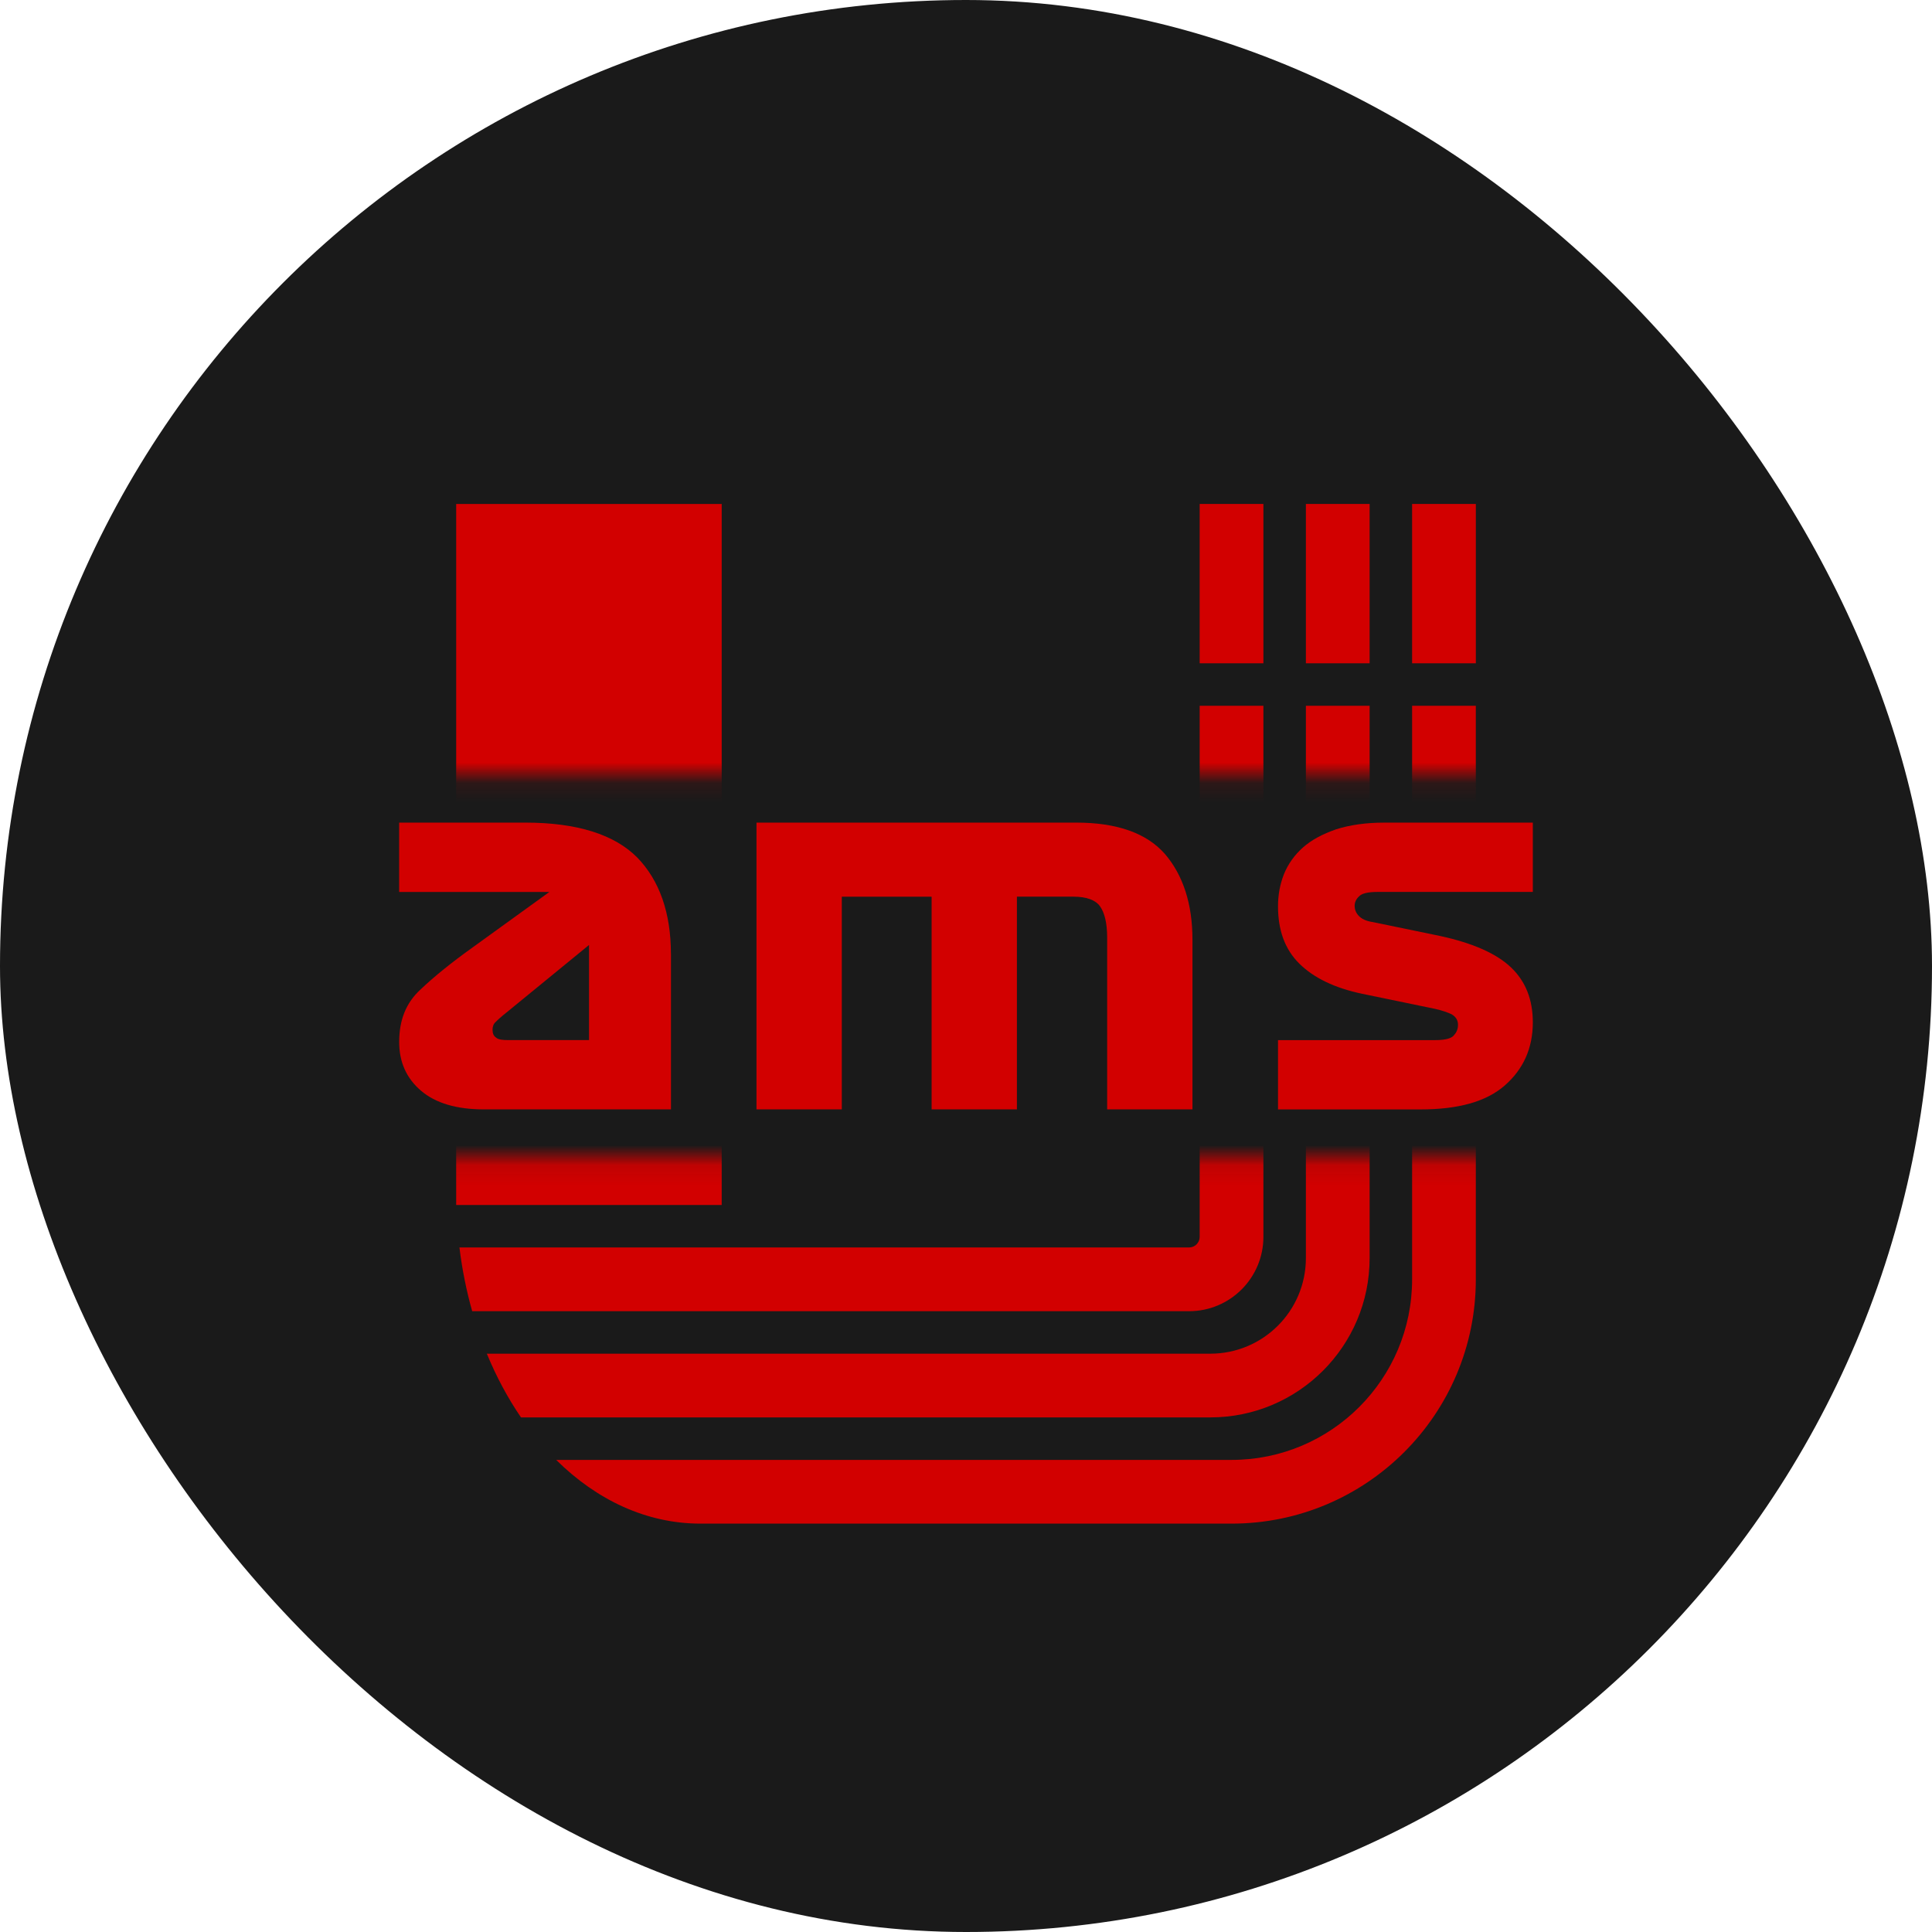 <?xml version="1.0" encoding="UTF-8" standalone="no"?>
<svg
   width="96"
   height="96"
   viewBox="0 0 96 96"
   fill="none"
   version="1.1"
   id="svg745"
   sodipodi:docname="avatar--inline-u--red--bg--a--padding--round.svg"
   inkscape:version="1.2 (dc2aedaf03, 2022-05-15)"
   inkscape:export-filename="avatar--inline-u--red--bg--a--padding--round.png"
   inkscape:export-xdpi="512"
   inkscape:export-ydpi="512"
   xmlns:inkscape="http://www.inkscape.org/namespaces/inkscape"
   xmlns:sodipodi="http://sodipodi.sourceforge.net/DTD/sodipodi-0.dtd"
   xmlns="http://www.w3.org/2000/svg"
   xmlns:svg="http://www.w3.org/2000/svg">
  <defs
     id="defs749">
    <mask
       maskUnits="userSpaceOnUse"
       id="mask752">
      <path
         fill-rule="evenodd"
         clip-rule="evenodd"
         d="M 86,10 H 10 V 86 H 86 Z M 84.417,38.5 H 11.583 v 19 h 72.833 z"
         fill="#ff0000"
         id="path754"
         style="fill:#ffffff" />
    </mask>
  </defs>
  <sodipodi:namedview
     id="namedview747"
     pagecolor="#ffffff"
     bordercolor="#666666"
     borderopacity="1.0"
     inkscape:showpageshadow="2"
     inkscape:pageopacity="0.0"
     inkscape:pagecheckerboard="0"
     inkscape:deskcolor="#d1d1d1"
     showgrid="false"
     inkscape:zoom="10.697917"
     inkscape:cx="28.790652"
     inkscape:cy="48.046738"
     inkscape:window-width="2560"
     inkscape:window-height="1377"
     inkscape:window-x="-8"
     inkscape:window-y="-8"
     inkscape:window-maximized="1"
     inkscape:current-layer="g775" />
  <rect
     width="96"
     height="96"
     rx="48"
     fill="#1A1A1A"
     id="rect716" />
  <g
     mask="url(#mask752)"
     id="g735">
    <path
       d="M35.861 25.042H22.667V59.875H35.861V25.042Z"
       fill="#D20000"
       id="path721" />
    <path
       d="M61.194 75.708C67.899 75.708 73.333 70.273 73.333 63.569V35.069H70.167V63.569C70.167 68.525 66.15 72.542 61.194 72.542H27.637C29.646 74.533 32.124 75.708 34.806 75.708H61.194Z"
       fill="#D20000"
       id="path723" />
    <path
       d="M25.888 70.43H60.139C64.511 70.43 68.056 66.886 68.056 62.514V35.069H64.889V62.514C64.889 65.137 62.762 67.264 60.139 67.264H24.191C24.663 68.411 25.234 69.474 25.888 70.43Z"
       fill="#D20000"
       id="path725" />
    <path
       d="M23.463 65.153H59.083C61.124 65.153 62.778 63.499 62.778 61.458V35.069H59.611V61.458C59.611 61.75 59.375 61.986 59.083 61.986H22.829C22.963 63.082 23.177 64.141 23.463 65.153Z"
       fill="#D20000"
       id="path727" />
    <rect
       x="64.889"
       y="32.958"
       width="7.917"
       height="3.167"
       transform="rotate(-90 64.889 32.958)"
       fill="#D20000"
       id="rect729" />
    <rect
       x="70.167"
       y="32.958"
       width="7.917"
       height="3.167"
       transform="rotate(-90 70.167 32.958)"
       fill="#D20000"
       id="rect731" />
    <rect
       x="59.611"
       y="32.958"
       width="7.917"
       height="3.167"
       transform="rotate(-90 59.611 32.958)"
       fill="#D20000"
       id="rect733" />
  </g>
  <g
     id="g765"
     style="display:none">
    <path
       d="m 29.713,55.125 v -14.25 h 15.885 c 2.03,0 3.503,0.522 4.417,1.567 0.892,1.045 1.361,2.47 1.361,4.251 v 8.431 h -4.239 v -8.55 c 0,-0.713 -0.134,-1.235 -0.357,-1.544 -0.223,-0.309 -0.669,-0.475 -1.316,-0.475 h -2.811 V 55.125 H 38.414 V 44.556 H 33.952 V 55.125 Z"
       fill="#d20000"
       id="path737" />
    <path
       d="m 61.466,50.138 -3.672,-0.76 c -1.352,-0.285 -2.388,-0.784 -3.109,-1.496 -0.721,-0.713 -1.059,-1.663 -1.059,-2.85 0,-0.546 0.09,-1.069 0.293,-1.591 0.203,-0.499 0.518,-0.95 0.946,-1.33 0.428,-0.38 0.969,-0.665 1.645,-0.902 0.676,-0.214 1.464,-0.333 2.388,-0.333 h 7.389 v 3.444 h -7.727 c -0.451,0 -0.766,0.071 -0.901,0.214 -0.158,0.142 -0.225,0.309 -0.225,0.475 0,0.19 0.068,0.356 0.203,0.499 0.135,0.143 0.36,0.261 0.698,0.309 l 3.334,0.689 c 1.645,0.356 2.816,0.879 3.537,1.567 0.721,0.689 1.081,1.591 1.081,2.731 0,1.282 -0.473,2.328 -1.397,3.135 -0.924,0.807 -2.32,1.188 -4.19,1.188 h -7.074 v -3.444 h 7.794 c 0.473,0 0.788,-0.071 0.924,-0.214 0.135,-0.142 0.225,-0.309 0.225,-0.546 0,-0.238 -0.113,-0.404 -0.315,-0.523 -0.203,-0.095 -0.473,-0.19 -0.788,-0.261 z"
       fill="#d20000"
       id="path739" />
    <path
       d="m 27.462,47.406 v 7.719 h -9.297 c -1.357,0 -2.398,-0.309 -3.122,-0.926 -0.724,-0.618 -1.086,-1.425 -1.086,-2.422 0,-1.093 0.339,-1.948 1.063,-2.612 0.701,-0.665 1.561,-1.354 2.556,-2.066 l 3.845,-2.779 H 13.958 V 40.875 h 6.266 c 2.579,0 4.434,0.594 5.564,1.734 1.108,1.14 1.674,2.755 1.674,4.797 z m -8.075,4.275 h 4.004 V 46.955 l -4.094,3.349 c -0.272,0.214 -0.452,0.38 -0.543,0.475 -0.113,0.095 -0.158,0.237 -0.158,0.38 0,0.19 0.045,0.309 0.181,0.404 0.113,0.095 0.317,0.119 0.611,0.119 z"
       fill="#d20000"
       id="path741" />
    <path
       d="m 74.065,55.125 h 2.449 c 1.954,0 3.352,-0.522 4.218,-1.567 0.888,-1.045 1.31,-2.446 1.31,-4.251 V 40.875 h -4.218 v 8.55 c 0,0.736 -0.111,1.259 -0.333,1.567 -0.222,0.309 -0.666,0.451 -1.332,0.451 H 74.42 c -0.666,0 -1.11,-0.143 -1.332,-0.451 -0.222,-0.309 -0.333,-0.831 -0.333,-1.567 v -8.55 h -4.218 v 8.431 c 0,1.805 0.422,3.206 1.31,4.251 0.866,1.045 2.264,1.567 4.218,1.567 z"
       fill="#d20000"
       id="path743" />
  </g>
  <g
     id="g775"
     transform="translate(7.877)">
    <path
       d="m 29.713,55.125 v -14.25 h 15.885 c 2.03,0 3.503,0.522 4.417,1.567 0.892,1.045 1.361,2.47 1.361,4.251 v 8.431 h -4.239 v -8.55 c 0,-0.713 -0.134,-1.235 -0.357,-1.544 -0.223,-0.309 -0.669,-0.475 -1.316,-0.475 h -2.811 V 55.125 H 38.414 V 44.556 H 33.952 V 55.125 Z"
       fill="#d20000"
       id="path767" />
    <path
       d="m 33.34,47.406 v 7.719 h -9.297 c -1.357,0 -2.398,-0.309 -3.122,-0.926 -0.724,-0.618 -1.086,-1.425 -1.086,-2.422 0,-1.093 0.339,-1.948 1.063,-2.612 0.701,-0.665 1.561,-1.354 2.556,-2.066 l 3.845,-2.779 h -7.465 V 40.875 h 6.266 c 2.579,0 4.434,0.594 5.564,1.734 1.108,1.14 1.674,2.755 1.674,4.797 z m -8.075,4.275 h 4.004 V 46.955 l -4.094,3.349 c -0.272,0.214 -0.452,0.38 -0.543,0.475 -0.113,0.095 -0.158,0.237 -0.158,0.38 0,0.19 0.045,0.309 0.181,0.404 0.113,0.095 0.317,0.119 0.611,0.119 z"
       fill="#d20000"
       id="path771"
       transform="translate(-7.877)" />
    <path
       d="m 71.344,50.138 -3.672,-0.76 c -1.352,-0.285 -2.388,-0.784 -3.109,-1.496 -0.721,-0.713 -1.059,-1.663 -1.059,-2.85 0,-0.546 0.09,-1.069 0.293,-1.591 0.203,-0.499 0.518,-0.95 0.946,-1.33 0.428,-0.38 0.969,-0.665 1.645,-0.902 0.676,-0.214 1.464,-0.333 2.388,-0.333 h 7.389 v 3.444 h -7.727 c -0.451,0 -0.766,0.071 -0.901,0.214 -0.158,0.142 -0.225,0.309 -0.225,0.475 0,0.19 0.068,0.356 0.203,0.499 0.135,0.143 0.36,0.261 0.698,0.309 l 3.334,0.689 c 1.645,0.356 2.816,0.879 3.537,1.567 0.721,0.689 1.081,1.591 1.081,2.731 0,1.282 -0.473,2.328 -1.397,3.135 -0.924,0.807 -2.32,1.188 -4.19,1.188 h -7.074 v -3.444 h 7.794 c 0.473,0 0.788,-0.071 0.924,-0.214 0.135,-0.142 0.225,-0.309 0.225,-0.546 0,-0.238 -0.113,-0.404 -0.315,-0.523 -0.203,-0.095 -0.473,-0.19 -0.788,-0.261 z"
       fill="#d20000"
       id="path769"
       transform="translate(-7.877)" />
  </g>
</svg>

